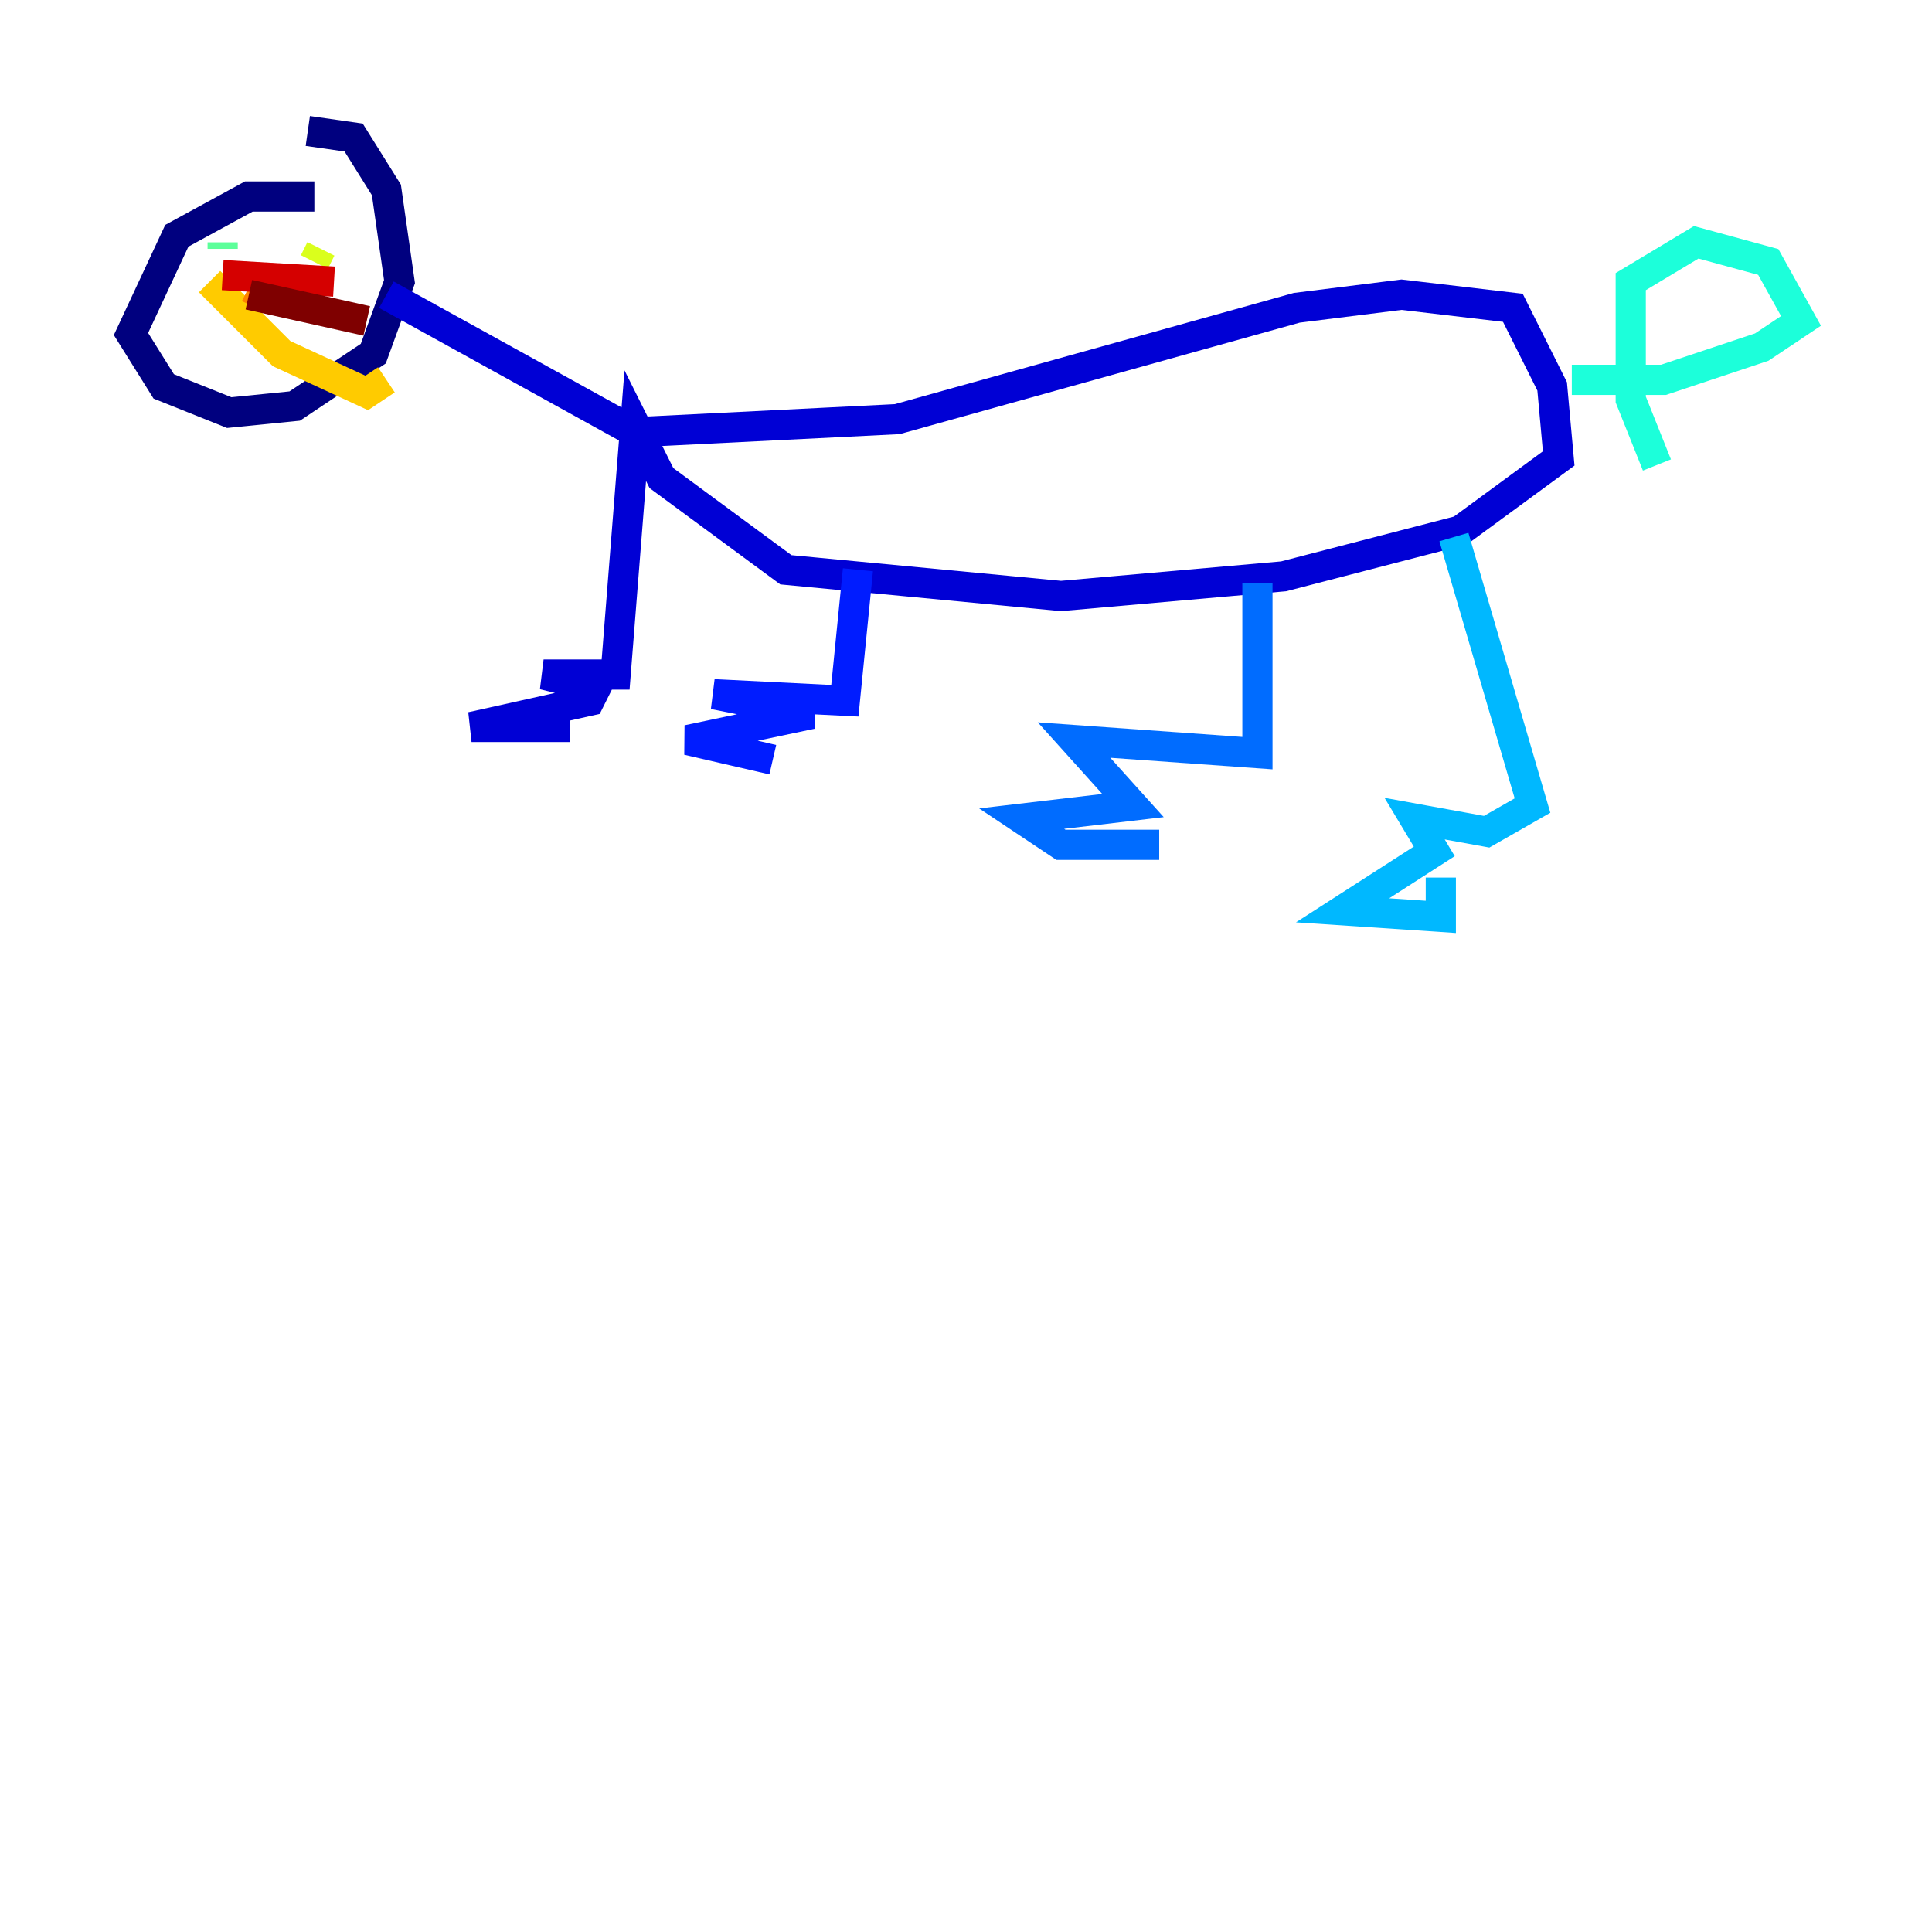<?xml version="1.0" encoding="utf-8" ?>
<svg baseProfile="tiny" height="128" version="1.2" viewBox="0,0,128,128" width="128" xmlns="http://www.w3.org/2000/svg" xmlns:ev="http://www.w3.org/2001/xml-events" xmlns:xlink="http://www.w3.org/1999/xlink"><defs /><polyline fill="none" points="20.827,13.017 16.488,13.017 11.715,15.62 8.678,22.129 10.848,25.6 15.186,27.336 19.525,26.902 24.732,23.43 26.468,18.658 25.6,12.583 23.43,9.112 20.393,8.678" stroke="#00007f" stroke-width="2" /><polyline fill="none" points="25.6,19.525 42.088,28.637 59.444,27.77 85.912,20.393 92.854,19.525 100.231,20.393 102.834,25.6 103.268,30.373 96.759,35.146 85.044,38.183 70.291,39.485 52.068,37.749 43.824,31.675 42.088,28.203 40.786,44.691 36.014,44.691 39.485,45.559 39.051,46.427 31.241,48.163 37.749,48.163" stroke="#0000d5" stroke-width="2" /><polyline fill="none" points="56.841,37.749 55.973,46.427 47.295,45.993 53.803,47.295 45.559,49.031 51.2,50.332" stroke="#001cff" stroke-width="2" /><polyline fill="none" points="83.308,38.617 83.308,49.898 71.159,49.031 75.064,53.37 67.688,54.237 70.291,55.973 76.8,55.973" stroke="#006cff" stroke-width="2" /><polyline fill="none" points="96.325,35.58 101.532,53.37 98.495,55.105 93.722,54.237 95.024,56.407 88.949,60.312 95.458,60.746 95.458,58.142" stroke="#00b8ff" stroke-width="2" /><polyline fill="none" points="104.136,25.166 110.21,25.166 116.719,22.997 119.322,21.261 117.153,17.356 112.38,16.054 108.041,18.658 108.041,26.468 109.776,30.807" stroke="#1cffda" stroke-width="2" /><polyline fill="none" points="14.752,16.054 14.752,16.488" stroke="#5cff9a" stroke-width="2" /><polyline fill="none" points="26.468,19.091 26.468,19.091" stroke="#9aff5c" stroke-width="2" /><polyline fill="none" points="21.261,16.488 20.827,17.356" stroke="#daff1c" stroke-width="2" /><polyline fill="none" points="13.885,18.658 18.658,23.43 24.298,26.034 25.6,25.166" stroke="#ffcb00" stroke-width="2" /><polyline fill="none" points="17.79,18.658 16.922,20.393" stroke="#ff8500" stroke-width="2" /><polyline fill="none" points="20.393,19.525 19.959,20.827" stroke="#ff3b00" stroke-width="2" /><polyline fill="none" points="14.752,18.224 22.129,18.658" stroke="#d50000" stroke-width="2" /><polyline fill="none" points="16.488,19.525 24.298,21.261" stroke="#7f0000" stroke-width="2" /></svg>